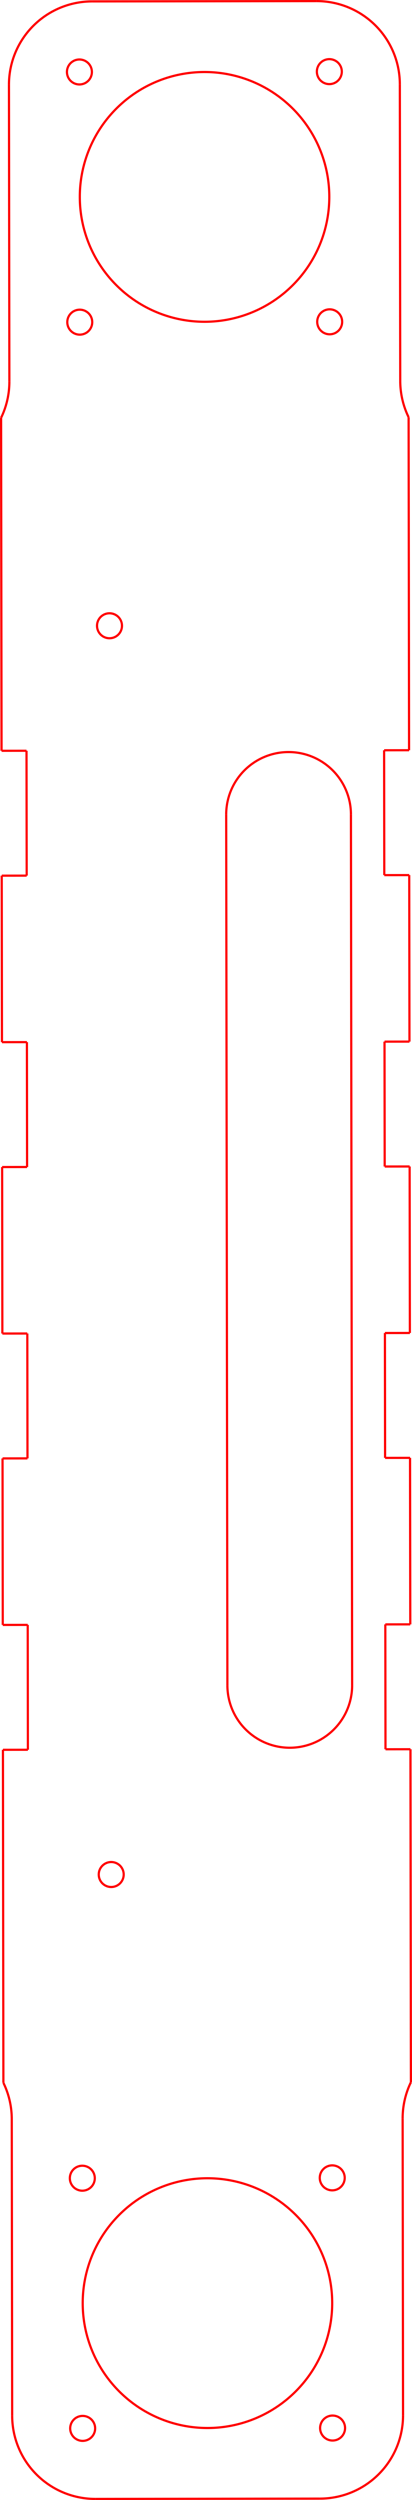 <?xml version="1.0" encoding="UTF-8" standalone="no"?>
<svg
   viewBox="0 0 187.242 1134.998"
   width="187.242"
   height="1134.998"
   version="1.1"
   id="svg2493"
   sodipodi:docname="cadre2.0_jetson.svg"
   inkscape:version="1.2.1 (9c6d41e410, 2022-07-14)"
   xmlns:inkscape="http://www.inkscape.org/namespaces/inkscape"
   xmlns:sodipodi="http://sodipodi.sourceforge.net/DTD/sodipodi-0.dtd"
   xmlns="http://www.w3.org/2000/svg"
   xmlns:svg="http://www.w3.org/2000/svg">
  <sodipodi:namedview
     id="namedview2495"
     pagecolor="#ffffff"
     bordercolor="#000000"
     borderopacity="0.25"
     inkscape:showpageshadow="2"
     inkscape:pageopacity="0.0"
     inkscape:pagecheckerboard="0"
     inkscape:deskcolor="#d1d1d1"
     showgrid="false"
     inkscape:zoom="0.69041107"
     inkscape:cx="206.39877"
     inkscape:cy="765.48598"
     inkscape:window-width="1920"
     inkscape:window-height="991"
     inkscape:window-x="-9"
     inkscape:window-y="-9"
     inkscape:window-maximized="1"
     inkscape:current-layer="g2491" />
  <desc
     id="desc2347">cadre2.0_jetson.dxf - scale = 1.000000, origin = (0.000000, 0.000000), method = manual</desc>
  <defs
     id="defs2361">
    <marker
       id="DistanceX"
       orient="auto"
       refX="0"
       refY="0"
       style="overflow:visible">
      <path
         d="M 3,-3 -3,3 M 0,-5 V 5"
         style="stroke:#000000;stroke-width:0.5"
         id="path2349" />
    </marker>
    <pattern
       id="Hatch"
       patternUnits="userSpaceOnUse"
       width="8"
       height="8"
       x="0"
       y="0">
      <path
         d="M8 4 l-4,4"
         stroke="#000000"
         stroke-width="0.25"
         linecap="square"
         id="path2352" />
      <path
         d="M6 2 l-4,4"
         stroke="#000000"
         stroke-width="0.25"
         linecap="square"
         id="path2354" />
      <path
         d="M4 0 l-4,4"
         stroke="#000000"
         stroke-width="0.25"
         linecap="square"
         id="path2356" />
    </pattern>
    <symbol
       id="*MODEL_SPACE" />
    <symbol
       id="*PAPER_SPACE" />
  </defs>
  <g
     inkscape:groupmode="layer"
     inkscape:label="0"
     id="g2491"
     transform="translate(-26.597,-8.97)">
    <path
       d="M 119.638,155.052 A 56.693,56.693 0 0 0 119.481,41.666 56.693,56.693 0 0 0 119.638,155.052 Z"
       style="fill:none;stroke:#ff0000;stroke-opacity:1"
       id="path2363" />
    <path
       d="m 120.956,1111.271 a 56.693,56.693 0 0 0 -0.156,-113.386 56.693,56.693 0 0 0 0.156,113.386 z"
       style="fill:none;stroke:#ff0000;stroke-opacity:1"
       id="path2365" />
    <path
       d="m 129.94,774.125 a 28.346,28.346 0 0 0 56.693,-0.078"
       style="fill:none;stroke:#ff0000;stroke-opacity:1"
       id="path2367" />
    <path
       style="fill:none;stroke:#ff0000;stroke-opacity:1"
       d="M 129.941,774.124 129.396,378.787"
       id="path2369" />
    <path
       d="m 186.088,378.708 a 28.346,28.346 0 0 0 -56.693,0.078"
       style="fill:none;stroke:#ff0000;stroke-opacity:1"
       id="path2371" />
    <path
       style="fill:none;stroke:#ff0000;stroke-opacity:1"
       d="m 186.086,378.709 0.545,395.338"
       id="path2373" />
    <path
       d="M 68.413,9.61 A 37.795,37.795 0 0 0 30.67,47.458"
       style="fill:none;stroke:#ff0000;stroke-opacity:1"
       id="path2375" />
    <path
       style="fill:none;stroke:#ff0000;stroke-opacity:1"
       d="M 30.669,47.457 30.855,182.164"
       id="path2377" />
    <path
       d="m 27.099,198.644 a 37.795,37.795 0 0 0 3.757,-16.48"
       style="fill:none;stroke:#ff0000;stroke-opacity:1"
       id="path2379" />
    <path
       style="fill:none;stroke:#ff0000;stroke-opacity:1"
       d="m 27.097,198.644 0.208,151.181"
       id="path2381" />
    <path
       style="fill:none;stroke:#ff0000;stroke-opacity:1"
       d="m 27.306,349.824 11.34,-0.016"
       id="path2383" />
    <path
       style="fill:none;stroke:#ff0000;stroke-opacity:1"
       d="m 38.646,349.809 0.078,56.693"
       id="path2385" />
    <path
       style="fill:none;stroke:#ff0000;stroke-opacity:1"
       d="m 38.724,406.502 -11.34,0.016"
       id="path2387" />
    <path
       style="fill:none;stroke:#ff0000;stroke-opacity:1"
       d="M 27.384,406.517 27.488,482.108"
       id="path2389" />
    <path
       style="fill:none;stroke:#ff0000;stroke-opacity:1"
       d="m 27.488,482.108 11.34,-0.016"
       id="path2391" />
    <path
       style="fill:none;stroke:#ff0000;stroke-opacity:1"
       d="m 38.828,482.092 0.078,56.693"
       id="path2393" />
    <path
       style="fill:none;stroke:#ff0000;stroke-opacity:1"
       d="m 38.906,538.785 -11.34,0.016"
       id="path2395" />
    <path
       style="fill:none;stroke:#ff0000;stroke-opacity:1"
       d="m 27.566,538.801 0.104,75.591"
       id="path2397" />
    <path
       style="fill:none;stroke:#ff0000;stroke-opacity:1"
       d="m 27.67,614.391 11.34,-0.016"
       id="path2399" />
    <path
       style="fill:none;stroke:#ff0000;stroke-opacity:1"
       d="m 39.01,614.376 0.078,56.693"
       id="path2401" />
    <path
       style="fill:none;stroke:#ff0000;stroke-opacity:1"
       d="m 39.089,671.069 -11.34,0.016"
       id="path2403" />
    <path
       style="fill:none;stroke:#ff0000;stroke-opacity:1"
       d="m 27.749,671.084 0.104,75.591"
       id="path2405" />
    <path
       style="fill:none;stroke:#ff0000;stroke-opacity:1"
       d="m 27.853,746.675 11.34,-0.016"
       id="path2407" />
    <path
       style="fill:none;stroke:#ff0000;stroke-opacity:1"
       d="m 39.193,746.659 0.078,56.693"
       id="path2409" />
    <path
       style="fill:none;stroke:#ff0000;stroke-opacity:1"
       d="m 39.271,803.352 -11.34,0.016"
       id="path2411" />
    <path
       style="fill:none;stroke:#ff0000;stroke-opacity:1"
       d="m 27.931,803.368 0.208,151.181"
       id="path2413" />
    <path
       d="M 31.943,971.018 A 37.795,37.795 0 0 0 28.141,954.549"
       style="fill:none;stroke:#ff0000;stroke-opacity:1"
       id="path2415" />
    <path
       style="fill:none;stroke:#ff0000;stroke-opacity:1"
       d="m 31.942,971.018 0.186,134.707"
       id="path2417" />
    <path
       d="m 32.129,1105.724 a 37.795,37.795 0 0 0 37.847,37.743"
       style="fill:none;stroke:#ff0000;stroke-opacity:1"
       id="path2419" />
    <path
       style="fill:none;stroke:#ff0000;stroke-opacity:1"
       d="m 69.98,1143.467 102.04,-0.141"
       id="path2421" />
    <path
       d="m 172.024,1143.327 a 37.795,37.795 0 0 0 37.743,-37.847"
       style="fill:none;stroke:#ff0000;stroke-opacity:1"
       id="path2423" />
    <path
       style="fill:none;stroke:#ff0000;stroke-opacity:1"
       d="M 209.768,1105.479 209.582,970.773"
       id="path2425" />
    <path
       d="m 213.338,954.293 a 37.795,37.795 0 0 0 -3.757,16.48"
       style="fill:none;stroke:#ff0000;stroke-opacity:1"
       id="path2427" />
    <path
       style="fill:none;stroke:#ff0000;stroke-opacity:1"
       d="M 213.339,954.293 213.131,803.113"
       id="path2429" />
    <path
       style="fill:none;stroke:#ff0000;stroke-opacity:1"
       d="m 213.131,803.113 -11.34,0.016"
       id="path2431" />
    <path
       style="fill:none;stroke:#ff0000;stroke-opacity:1"
       d="m 201.791,803.128 -0.078,-56.693"
       id="path2433" />
    <path
       style="fill:none;stroke:#ff0000;stroke-opacity:1"
       d="m 201.713,746.435 11.34,-0.016"
       id="path2435" />
    <path
       style="fill:none;stroke:#ff0000;stroke-opacity:1"
       d="M 213.053,746.42 212.948,670.829"
       id="path2437" />
    <path
       style="fill:none;stroke:#ff0000;stroke-opacity:1"
       d="m 212.948,670.829 -11.34,0.016"
       id="path2439" />
    <path
       style="fill:none;stroke:#ff0000;stroke-opacity:1"
       d="m 201.608,670.845 -0.078,-56.693"
       id="path2441" />
    <path
       style="fill:none;stroke:#ff0000;stroke-opacity:1"
       d="m 201.53,614.152 11.34,-0.016"
       id="path2443" />
    <path
       style="fill:none;stroke:#ff0000;stroke-opacity:1"
       d="m 212.87,614.136 -0.104,-75.591"
       id="path2445" />
    <path
       style="fill:none;stroke:#ff0000;stroke-opacity:1"
       d="m 212.766,538.546 -11.34,0.016"
       id="path2447" />
    <path
       style="fill:none;stroke:#ff0000;stroke-opacity:1"
       d="m 201.426,538.561 -0.078,-56.693"
       id="path2449" />
    <path
       style="fill:none;stroke:#ff0000;stroke-opacity:1"
       d="m 201.348,481.868 11.34,-0.016"
       id="path2451" />
    <path
       style="fill:none;stroke:#ff0000;stroke-opacity:1"
       d="M 212.688,481.853 212.584,406.262"
       id="path2453" />
    <path
       style="fill:none;stroke:#ff0000;stroke-opacity:1"
       d="m 212.584,406.262 -11.34,0.016"
       id="path2455" />
    <path
       style="fill:none;stroke:#ff0000;stroke-opacity:1"
       d="m 201.244,406.278 -0.078,-56.693"
       id="path2457" />
    <path
       style="fill:none;stroke:#ff0000;stroke-opacity:1"
       d="m 201.166,349.585 11.34,-0.016"
       id="path2459" />
    <path
       style="fill:none;stroke:#ff0000;stroke-opacity:1"
       d="M 212.506,349.569 212.297,198.388"
       id="path2461" />
    <path
       d="m 208.494,181.919 a 37.795,37.795 0 0 0 3.802,16.469"
       style="fill:none;stroke:#ff0000;stroke-opacity:1"
       id="path2463" />
    <path
       style="fill:none;stroke:#ff0000;stroke-opacity:1"
       d="M 208.494,181.919 208.309,47.213"
       id="path2465" />
    <path
       d="M 208.308,47.213 A 37.795,37.795 0 0 0 170.461,9.47"
       style="fill:none;stroke:#ff0000;stroke-opacity:1"
       id="path2467" />
    <path
       style="fill:none;stroke:#ff0000;stroke-opacity:1"
       d="m 170.457,9.47 -102.04,0.141"
       id="path2469" />
    <path
       d="m 77.153,865.662 a 5.669,5.669 0 0 0 -0.016,-11.339 5.669,5.669 0 0 0 0.016,11.339 z"
       style="fill:none;stroke:#ff0000;stroke-opacity:1"
       id="path2471" />
    <path
       d="m 76.371,298.733 a 5.669,5.669 0 0 0 -0.016,-11.339 5.669,5.669 0 0 0 0.016,11.339 z"
       style="fill:none;stroke:#ff0000;stroke-opacity:1"
       id="path2473" />
    <path
       d="m 62.698,47.315 a 5.669,5.669 0 0 0 -0.016,-11.339 5.669,5.669 0 0 0 0.016,11.339 z"
       style="fill:none;stroke:#ff0000;stroke-opacity:1"
       id="path2475" />
    <path
       d="m 64.173,1117.117 a 5.669,5.669 0 0 0 -0.016,-11.339 5.669,5.669 0 0 0 0.016,11.339 z"
       style="fill:none;stroke:#ff0000;stroke-opacity:1"
       id="path2477" />
    <path
       d="m 177.755,1116.96 a 5.669,5.669 0 0 0 -0.016,-11.339 5.669,5.669 0 0 0 0.016,11.339 z"
       style="fill:none;stroke:#ff0000;stroke-opacity:1"
       id="path2479" />
    <path
       d="m 176.28,47.159 a 5.669,5.669 0 0 0 -0.016,-11.339 5.669,5.669 0 0 0 0.016,11.339 z"
       style="fill:none;stroke:#ff0000;stroke-opacity:1"
       id="path2481" />
    <path
       d="m 62.854,160.898 a 5.669,5.669 0 0 0 -0.016,-11.339 5.669,5.669 0 0 0 0.016,11.339 z"
       style="fill:none;stroke:#ff0000;stroke-opacity:1"
       id="path2483" />
    <path
       d="m 64.016,1003.535 a 5.669,5.669 0 0 0 -0.016,-11.339 5.669,5.669 0 0 0 0.016,11.339 z"
       style="fill:none;stroke:#ff0000;stroke-opacity:1"
       id="path2485" />
    <path
       d="m 177.598,1003.378 a 5.669,5.669 0 0 0 -0.016,-11.339 5.669,5.669 0 0 0 0.016,11.339 z"
       style="fill:none;stroke:#ff0000;stroke-opacity:1"
       id="path2487" />
    <path
       d="m 176.437,160.741 a 5.669,5.669 0 0 0 -0.016,-11.339 5.669,5.669 0 0 0 0.016,11.339 z"
       style="fill:none;stroke:#ff0000;stroke-opacity:1"
       id="path2489" />
  </g>
</svg>
